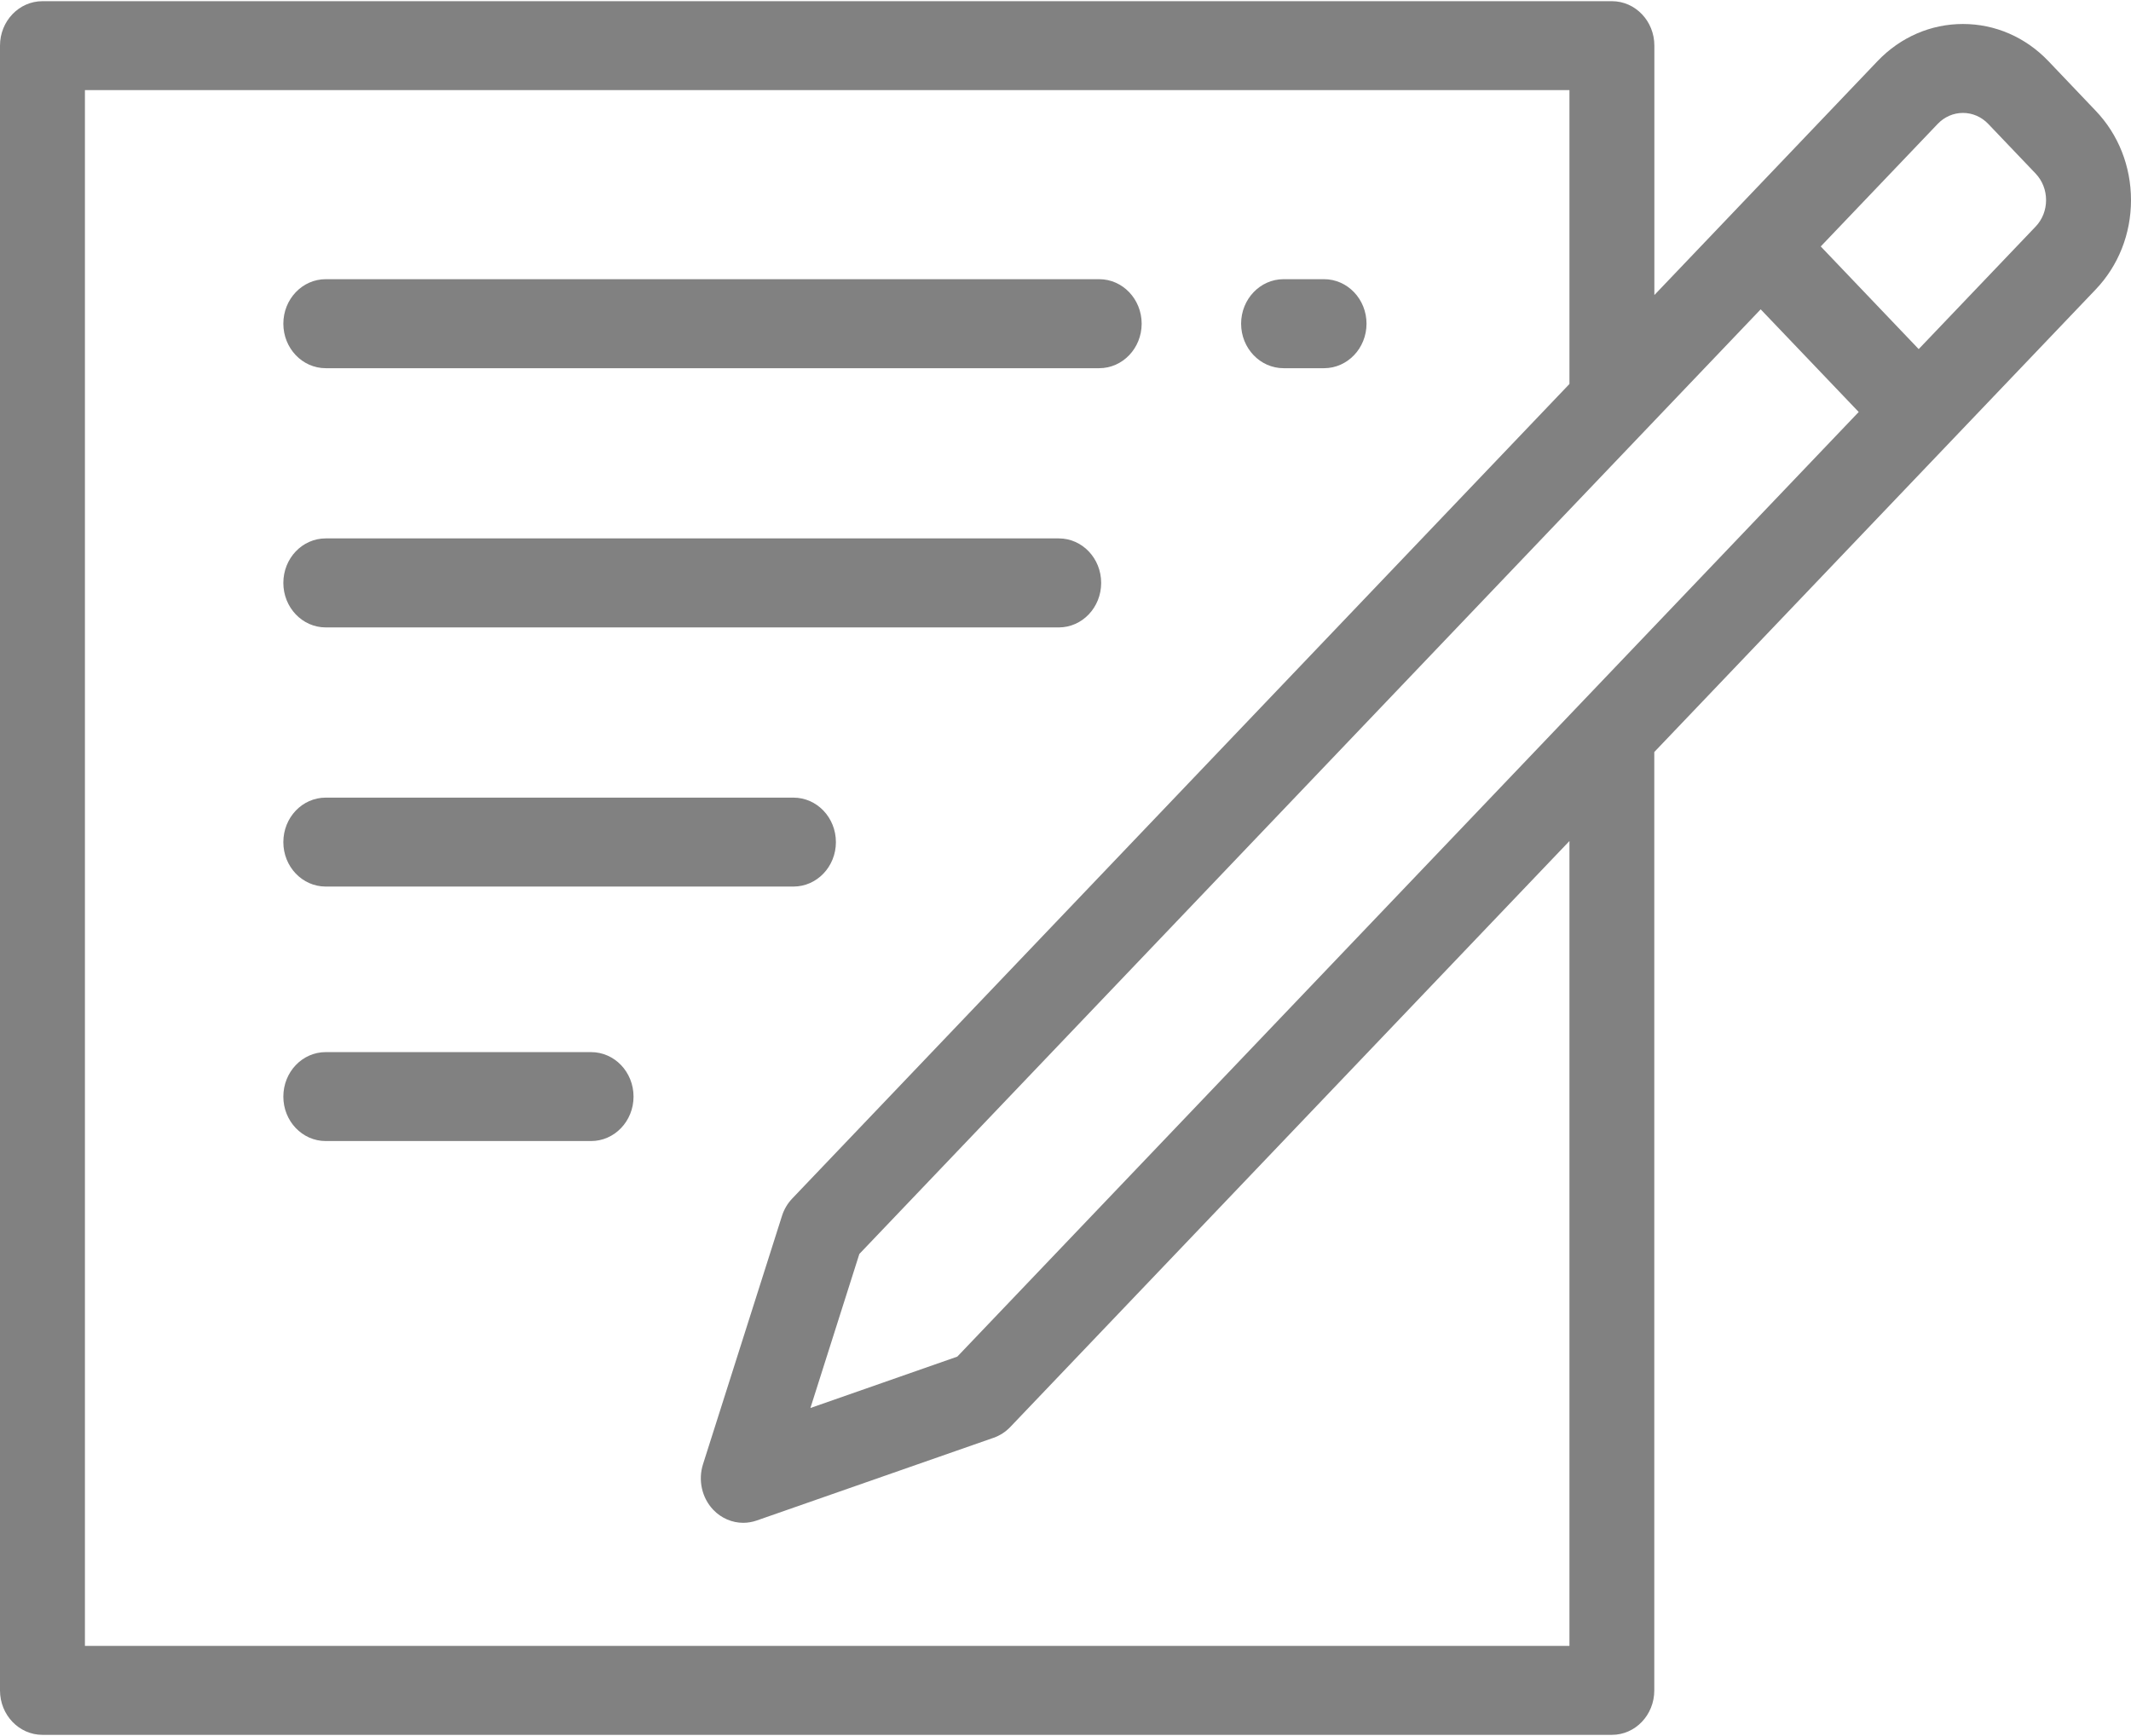 <?xml version="1.0" encoding="UTF-8" standalone="no"?>
<svg width="27px" height="22px" viewBox="0 0 27 22" version="1.1" xmlns="http://www.w3.org/2000/svg" xmlns:xlink="http://www.w3.org/1999/xlink">
    <!-- Generator: Sketch 39.1 (31720) - http://www.bohemiancoding.com/sketch -->
    <title>note</title>
    <desc>Created with Sketch.</desc>
    <defs></defs>
    <g id="Pages" stroke="none" stroke-width="1" fill="none" fill-rule="evenodd" opacity="0.495">
        <g id="dahsboard" transform="translate(-676, -957)" fill="#000000">
            <g id="personal-data-copy-4" transform="translate(635, 937)">
                <g id="note" transform="translate(41, 20)">
                    <g id="Layer_1">
                        <path d="M27,2.536 C27,2.108 26.841,1.705 26.552,1.403 L25.952,0.773 C25.663,0.471 25.279,0.304 24.871,0.304 C24.463,0.304 24.079,0.471 23.79,0.773 L20.961,3.739 L20.961,0.578 C20.961,0.267 20.72,0.015 20.423,0.015 L0.538,0.015 C0.241,0.015 0,0.267 0,0.578 L0,21.422 C0,21.733 0.241,21.985 0.538,21.985 L20.423,21.985 C20.72,21.985 20.96,21.733 20.96,21.422 L20.96,9.53 L26.552,3.669 C26.841,3.366 27,2.964 27,2.536 L27,2.536 Z M19.885,20.858 L1.076,20.858 L1.076,1.142 L19.885,1.142 L19.885,4.866 L10.038,15.188 C9.979,15.25 9.934,15.325 9.908,15.408 L8.907,18.556 C8.843,18.758 8.893,18.982 9.037,19.133 C9.139,19.24 9.277,19.298 9.417,19.298 C9.474,19.298 9.532,19.288 9.587,19.269 L12.59,18.22 C12.669,18.192 12.741,18.146 12.8,18.084 L19.885,10.658 L19.885,20.858 L19.885,20.858 Z M12.129,17.192 L10.268,17.843 L10.888,15.891 L22.308,3.92 L23.55,5.221 L12.129,17.192 L12.129,17.192 Z M25.792,2.871 L24.31,4.424 L23.69,3.774 L23.069,3.123 L24.551,1.57 C24.636,1.481 24.75,1.431 24.871,1.431 C24.992,1.431 25.106,1.481 25.191,1.57 L25.792,2.2 C25.792,2.2 25.792,2.2 25.792,2.2 C25.877,2.29 25.924,2.409 25.924,2.536 C25.924,2.662 25.877,2.782 25.792,2.871 L25.792,2.871 Z" id="Shape"></path>
                        <path d="M16.776,3.538 L16.263,3.538 C15.966,3.538 15.725,3.791 15.725,4.102 C15.725,4.413 15.966,4.666 16.263,4.666 L16.776,4.666 C17.073,4.666 17.314,4.413 17.314,4.102 C17.314,3.791 17.073,3.538 16.776,3.538 L16.776,3.538 Z" id="Shape"></path>
                        <path d="M13.927,3.538 L4.127,3.538 C3.83,3.538 3.59,3.791 3.59,4.102 C3.59,4.413 3.83,4.666 4.127,4.666 L13.927,4.666 C14.224,4.666 14.465,4.413 14.465,4.102 C14.465,3.791 14.224,3.538 13.927,3.538 L13.927,3.538 Z" id="Shape"></path>
                        <path d="M13.415,6.823 L4.127,6.823 C3.83,6.823 3.59,7.075 3.59,7.387 C3.59,7.698 3.83,7.951 4.127,7.951 L13.415,7.951 C13.712,7.951 13.952,7.698 13.952,7.387 C13.952,7.075 13.712,6.823 13.415,6.823 L13.415,6.823 Z" id="Shape"></path>
                        <path d="M10.053,10.108 L4.127,10.108 C3.83,10.108 3.59,10.36 3.59,10.672 C3.59,10.983 3.83,11.235 4.127,11.235 L10.053,11.235 C10.35,11.235 10.591,10.983 10.591,10.672 C10.591,10.36 10.35,10.108 10.053,10.108 L10.053,10.108 Z" id="Shape"></path>
                        <path d="M7.489,13.333 L4.127,13.333 C3.83,13.333 3.59,13.585 3.59,13.897 C3.59,14.208 3.83,14.46 4.127,14.46 L7.489,14.46 C7.786,14.46 8.027,14.208 8.027,13.897 C8.027,13.585 7.786,13.333 7.489,13.333 L7.489,13.333 Z" id="Shape"></path>
                    </g>
                </g>
            </g>
        </g>
    </g>
</svg>